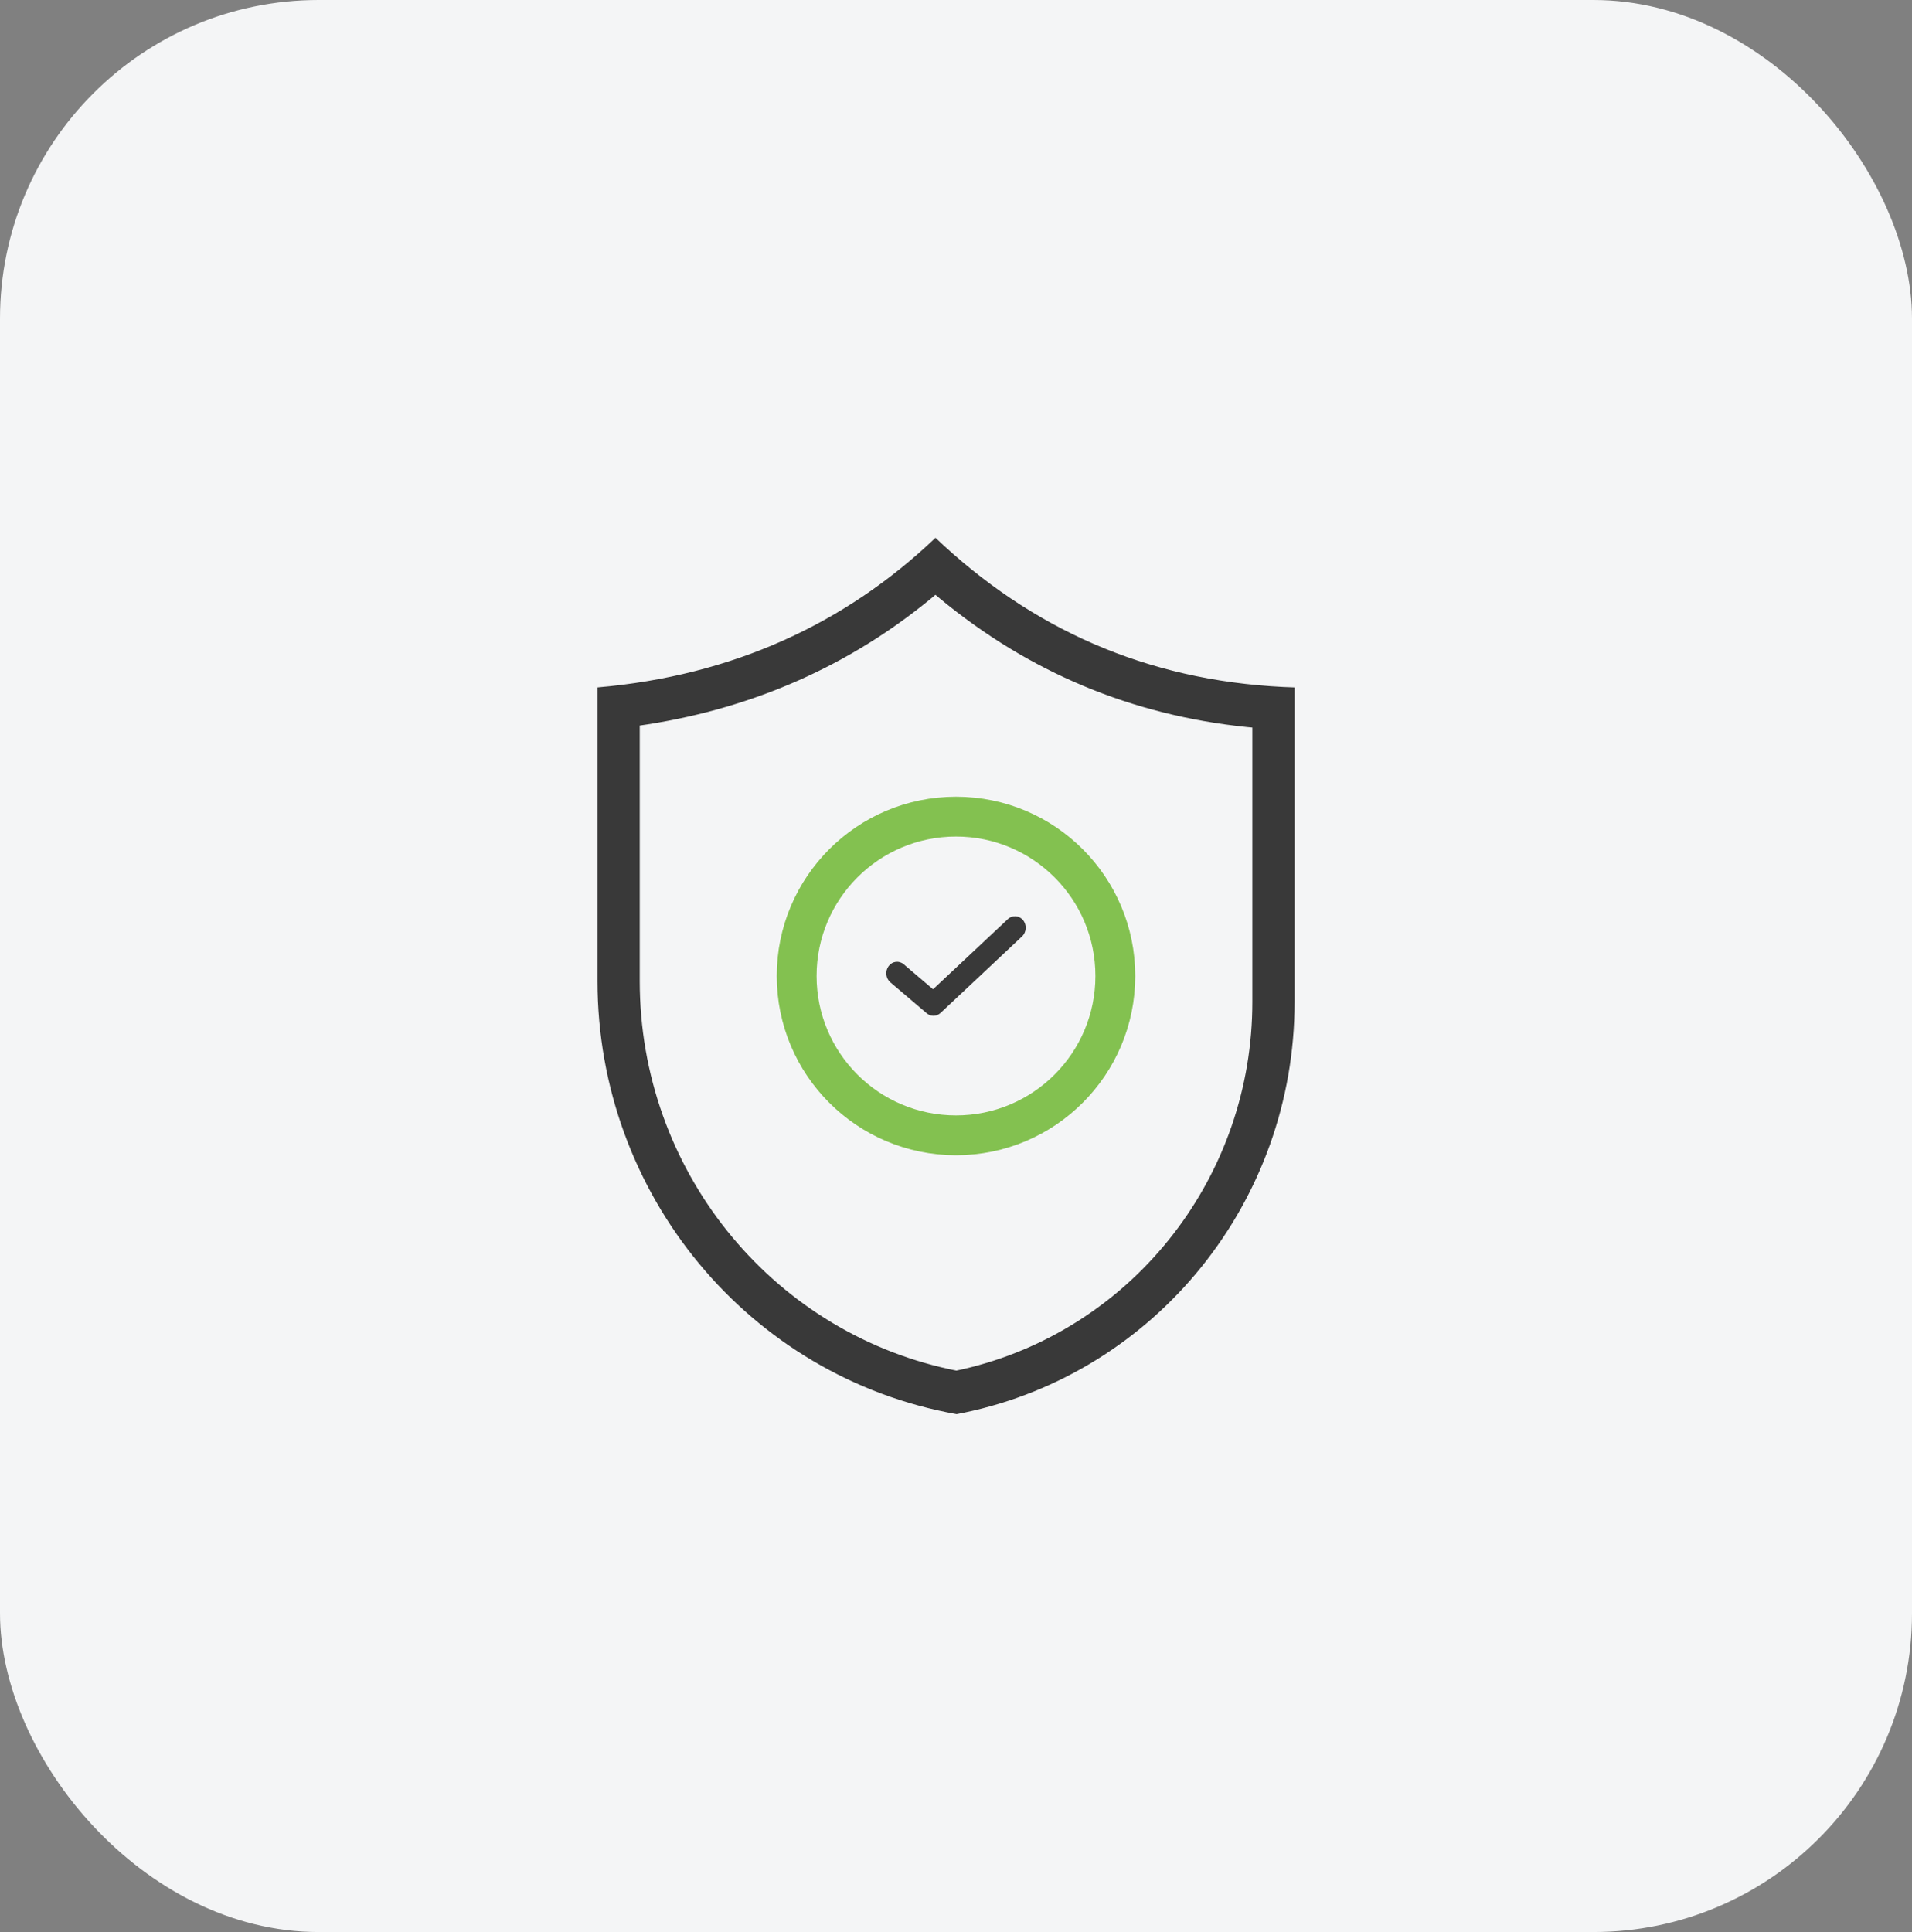 <svg width="96" height="97" viewBox="0 0 96 97" fill="none" xmlns="http://www.w3.org/2000/svg">
<rect x="0" y="0" width="96" height="97" fill="#808080" stroke="none"/>
<rect width="96" height="97" rx="16" fill="#F4F5F6"/>
<path fill-rule="evenodd" clip-rule="evenodd" d="M64.437 34.49C57.529 34.151 51.759 31.554 46.97 27C42.447 31.314 36.779 33.927 30 34.512V49.255C30 59.969 37.602 69.138 48.03 71L48.403 70.926C58.049 68.913 65 60.312 65 50.31V34.512L64.437 34.49ZM46.73 30.062L46.969 29.862L47.208 30.064C51.664 33.742 56.806 35.908 62.626 36.505L62.879 36.528V50.31L62.875 50.694C62.703 59.374 56.7 66.821 48.344 68.743L48.018 68.814L47.661 68.74C38.628 66.769 32.121 58.673 32.121 49.255V36.426L32.525 36.366C37.908 35.519 42.675 33.392 46.73 30.062Z" fill="#393939"/>
<circle cx="48" cy="49" r="8" stroke="#83C150" stroke-width="2"/>
<path d="M46.533 50.875L44.704 49.319C44.471 49.12 44.431 48.756 44.617 48.505C44.802 48.257 45.14 48.212 45.373 48.411L46.848 49.667L50.604 46.145C50.826 45.934 51.166 45.955 51.365 46.195C51.562 46.434 51.541 46.8 51.318 47.012L47.225 50.855C47.123 50.951 46.996 51 46.868 51C46.75 51 46.632 50.958 46.533 50.875Z" fill="#393939"/>
</svg>
